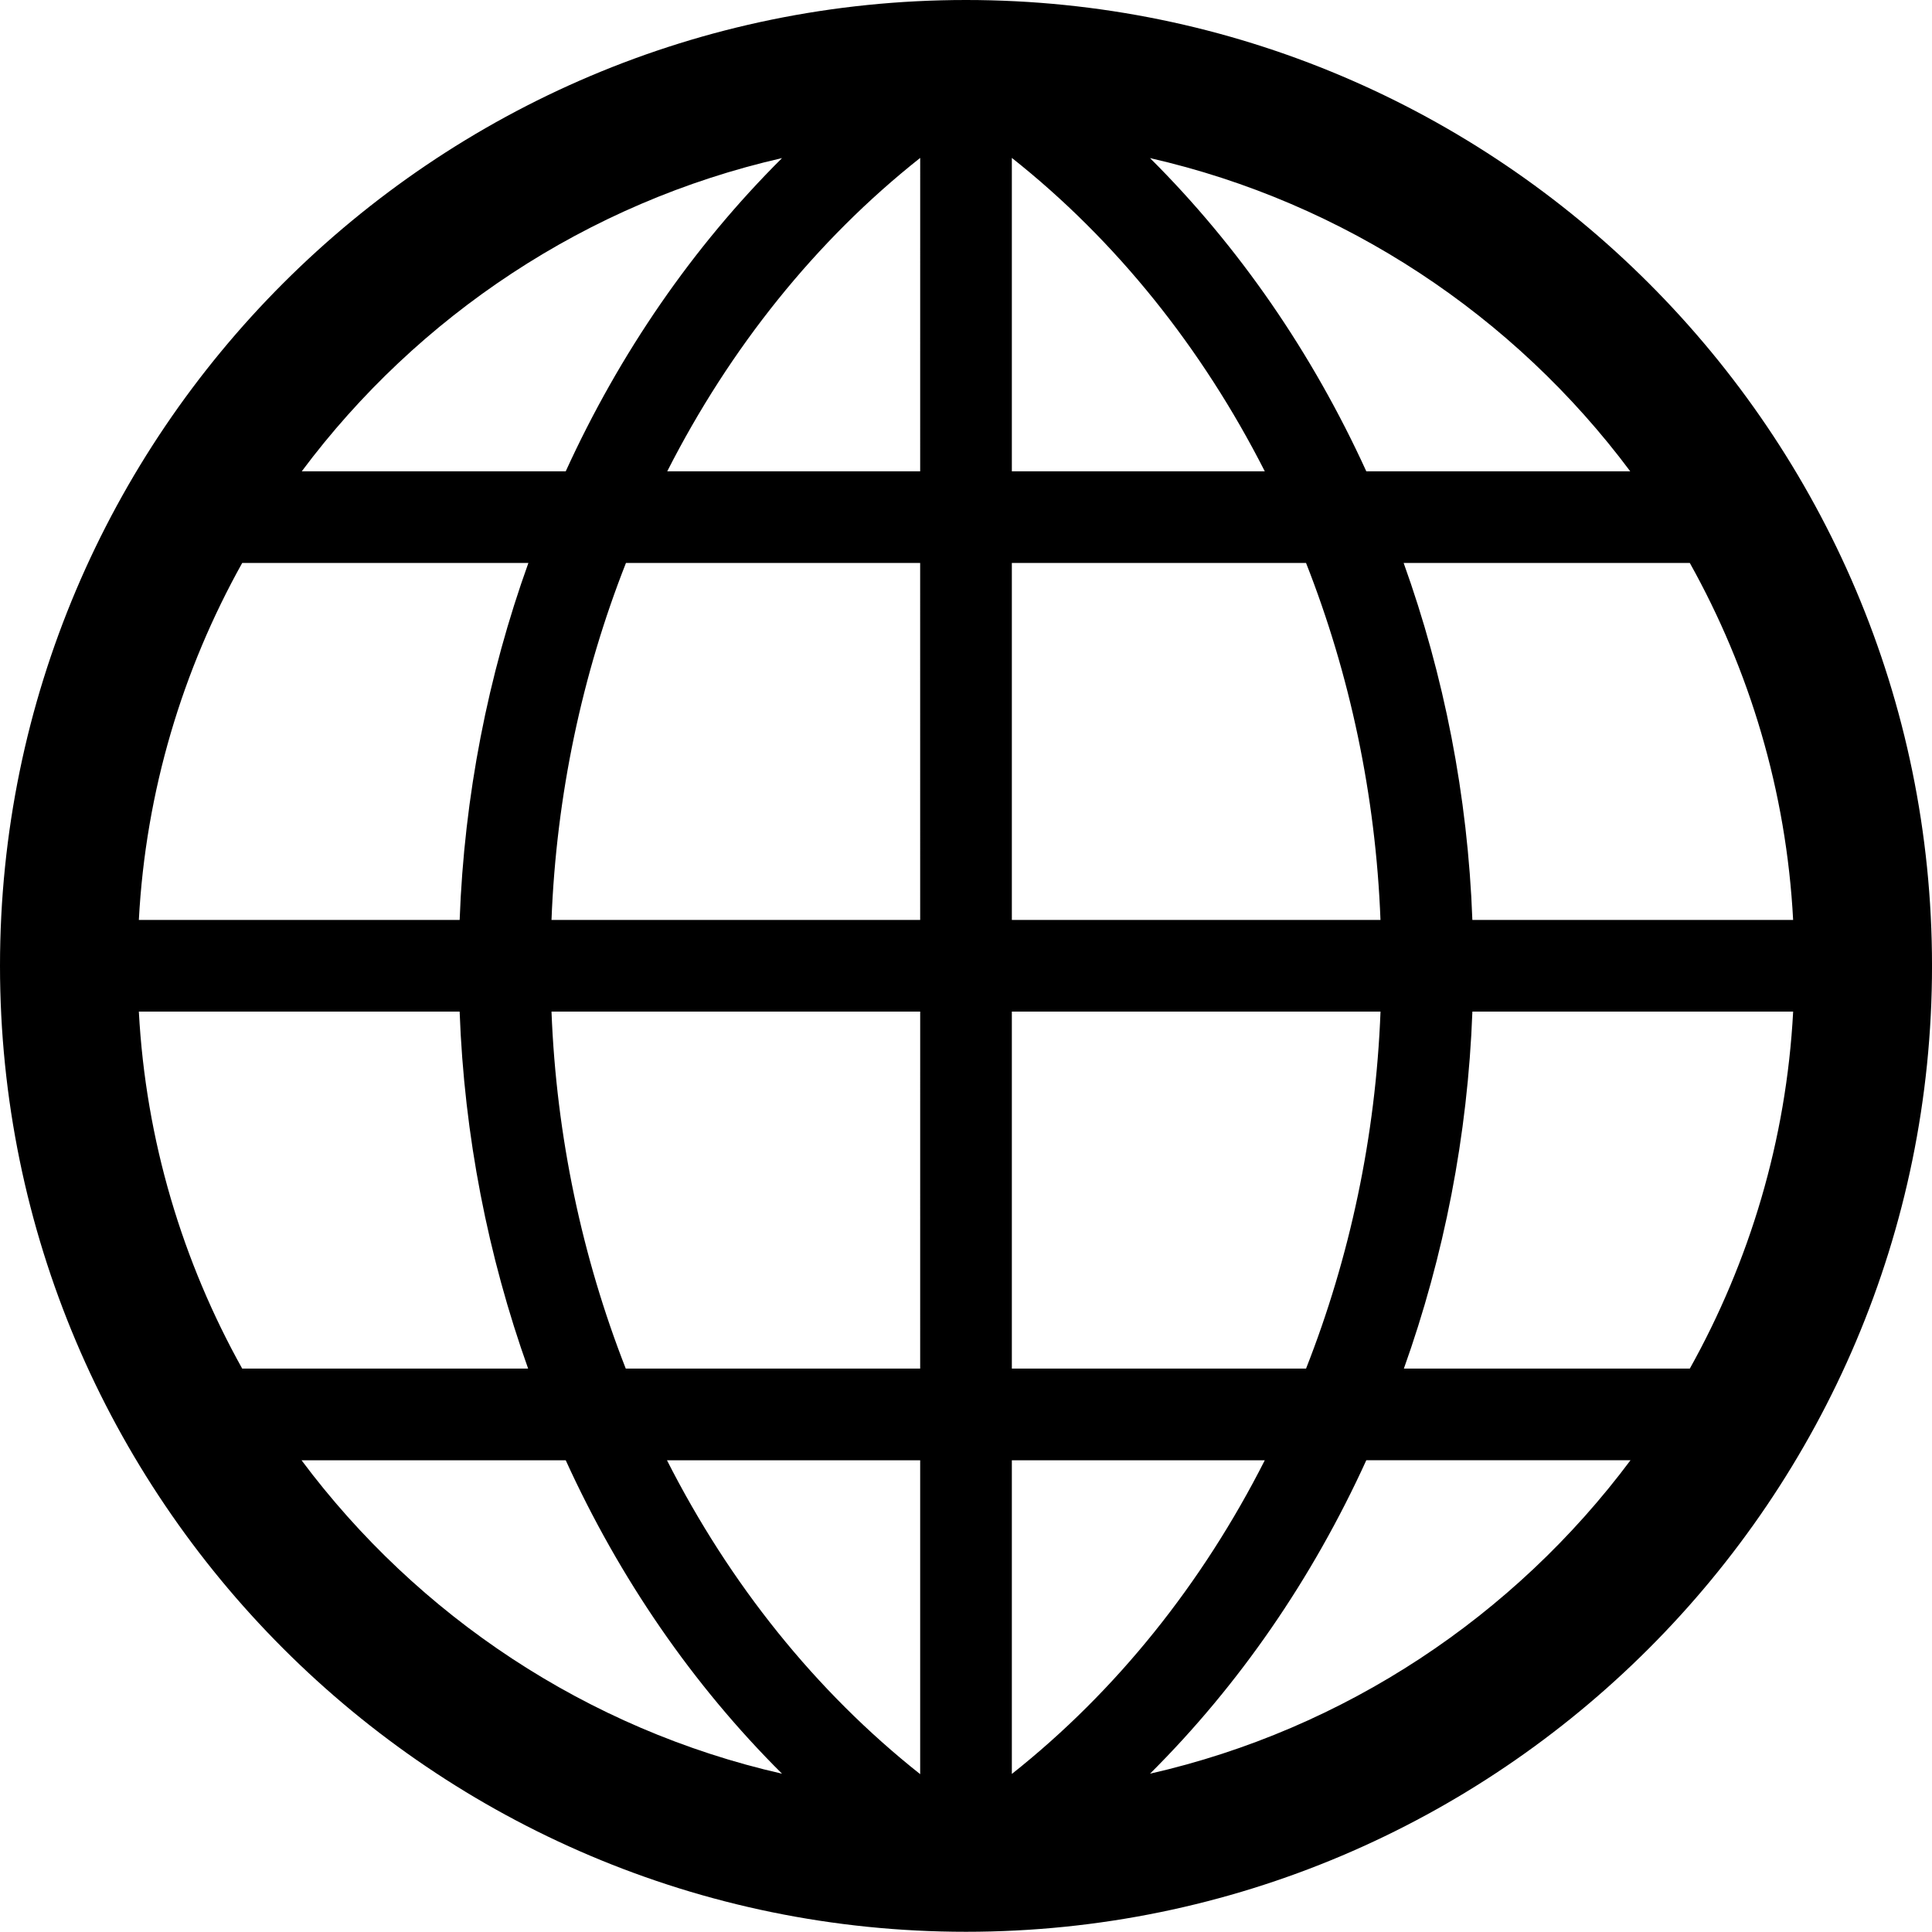 <?xml version="1.0" encoding="utf-8"?>
<!-- Generator: Adobe Illustrator 15.1.0, SVG Export Plug-In . SVG Version: 6.00 Build 0)  -->
<!DOCTYPE svg PUBLIC "-//W3C//DTD SVG 1.1//EN" "http://www.w3.org/Graphics/SVG/1.1/DTD/svg11.dtd">
<svg version="1.1" id="Layer_2" xmlns="http://www.w3.org/2000/svg" xmlns:xlink="http://www.w3.org/1999/xlink" x="0px" y="0px"
	 width="97.875px" height="97.875px" viewBox="0 0 97.875 97.875" enable-background="new 0 0 97.875 97.875" xml:space="preserve">
<path d="M48.938,0C21.95,0,0,21.95,0,48.926c0,26.987,21.95,48.938,48.938,48.938c26.988,0,48.938-21.95,48.938-48.938
	C97.875,21.95,75.926,0,48.938,0 M39.618,8.009c-4.516,4.492-8.23,9.89-10.958,15.868H15.287
	C21.161,16.007,29.739,10.261,39.618,8.009 M12.27,28.52h14.498c-2.043,5.688-3.25,11.793-3.482,18.084H7.034
	C7.383,40.07,9.251,33.929,12.27,28.52 M12.27,69.333c-3.018-5.41-4.887-11.551-5.236-18.085h16.251
	c0.232,6.292,1.439,12.396,3.47,18.085H12.27z M15.276,73.977H28.66c2.728,5.989,6.442,11.388,10.958,15.879
	C29.727,87.604,21.161,81.857,15.276,73.977 M46.616,89.879c-5.306-4.203-9.658-9.658-12.827-15.902h12.827V89.879z M46.616,69.333
	H31.701c-2.206-5.631-3.517-11.759-3.762-18.085h18.678L46.616,69.333L46.616,69.333z M46.616,46.605H27.939
	c0.244-6.327,1.555-12.456,3.772-18.085h14.904L46.616,46.605 M46.616,23.877H33.802c3.169-6.233,7.521-11.688,12.815-15.878
	L46.616,23.877L46.616,23.877z M85.606,28.52c3.02,5.41,4.889,11.549,5.234,18.084H74.59c-0.23-6.291-1.438-12.397-3.481-18.084
	H85.606 M82.588,23.877H69.217c-2.729-5.978-6.442-11.375-10.957-15.868C68.138,10.261,76.715,16.007,82.588,23.877 M51.26,7.999
	c5.293,4.19,9.646,9.646,12.814,15.878H51.26V7.999z M51.26,28.52h14.904c2.217,5.63,3.528,11.758,3.771,18.084H51.26V28.52z
	 M51.26,51.247h18.677c-0.243,6.327-1.556,12.455-3.772,18.084H51.26V51.247z M51.26,89.868V73.977h12.814
	C60.917,80.208,56.564,85.665,51.26,89.868 M58.26,89.855c4.515-4.492,8.229-9.891,10.957-15.879h13.384
	C76.715,81.857,68.148,87.604,58.26,89.855 M85.606,69.333H71.12c2.031-5.688,3.238-11.793,3.471-18.085h16.25
	C90.495,57.782,88.625,63.923,85.606,69.333"/>
</svg>
